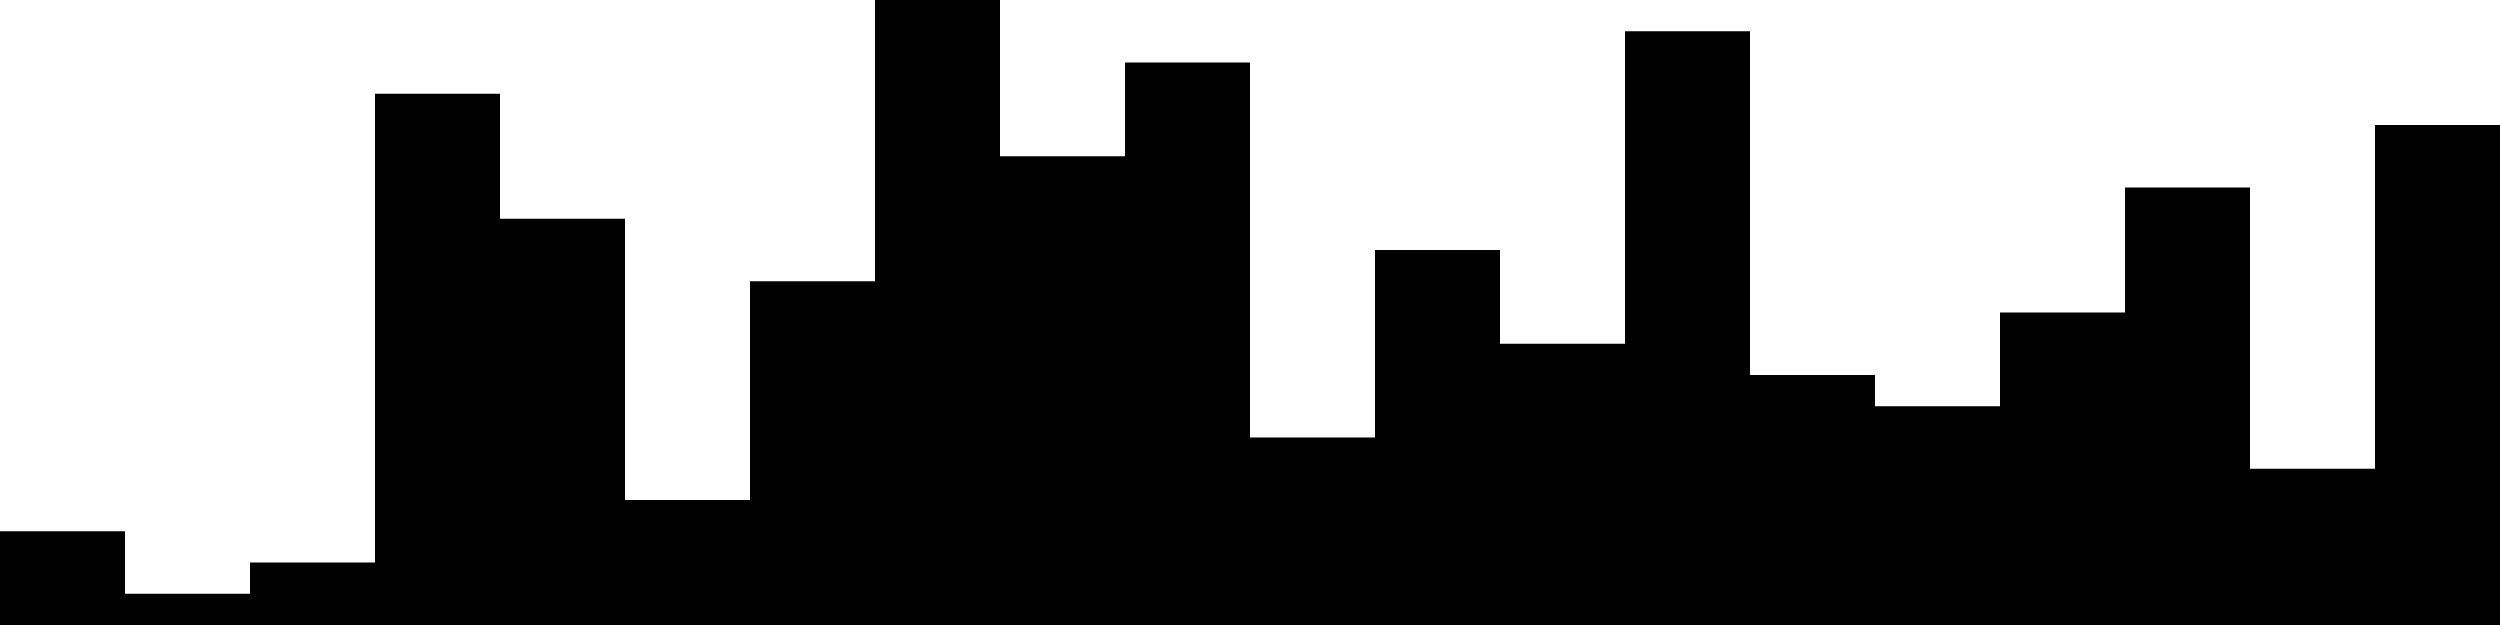 
<svg xmlns="http://www.w3.org/2000/svg" width="800" height="200">
<style>
rect {
    fill: black;
}
@media (prefers-color-scheme: dark) {
    rect {
        fill: white;
    }
}
</style>
<rect width="40" height="30" x="0" y="170" />
<rect width="40" height="10" x="40" y="190" />
<rect width="40" height="20" x="80" y="180" />
<rect width="40" height="170" x="120" y="30" />
<rect width="40" height="130" x="160" y="70" />
<rect width="40" height="40" x="200" y="160" />
<rect width="40" height="110" x="240" y="90" />
<rect width="40" height="200" x="280" y="0" />
<rect width="40" height="150" x="320" y="50" />
<rect width="40" height="180" x="360" y="20" />
<rect width="40" height="60" x="400" y="140" />
<rect width="40" height="120" x="440" y="80" />
<rect width="40" height="90" x="480" y="110" />
<rect width="40" height="190" x="520" y="10" />
<rect width="40" height="80" x="560" y="120" />
<rect width="40" height="70" x="600" y="130" />
<rect width="40" height="100" x="640" y="100" />
<rect width="40" height="140" x="680" y="60" />
<rect width="40" height="50" x="720" y="150" />
<rect width="40" height="160" x="760" y="40" />
</svg>

